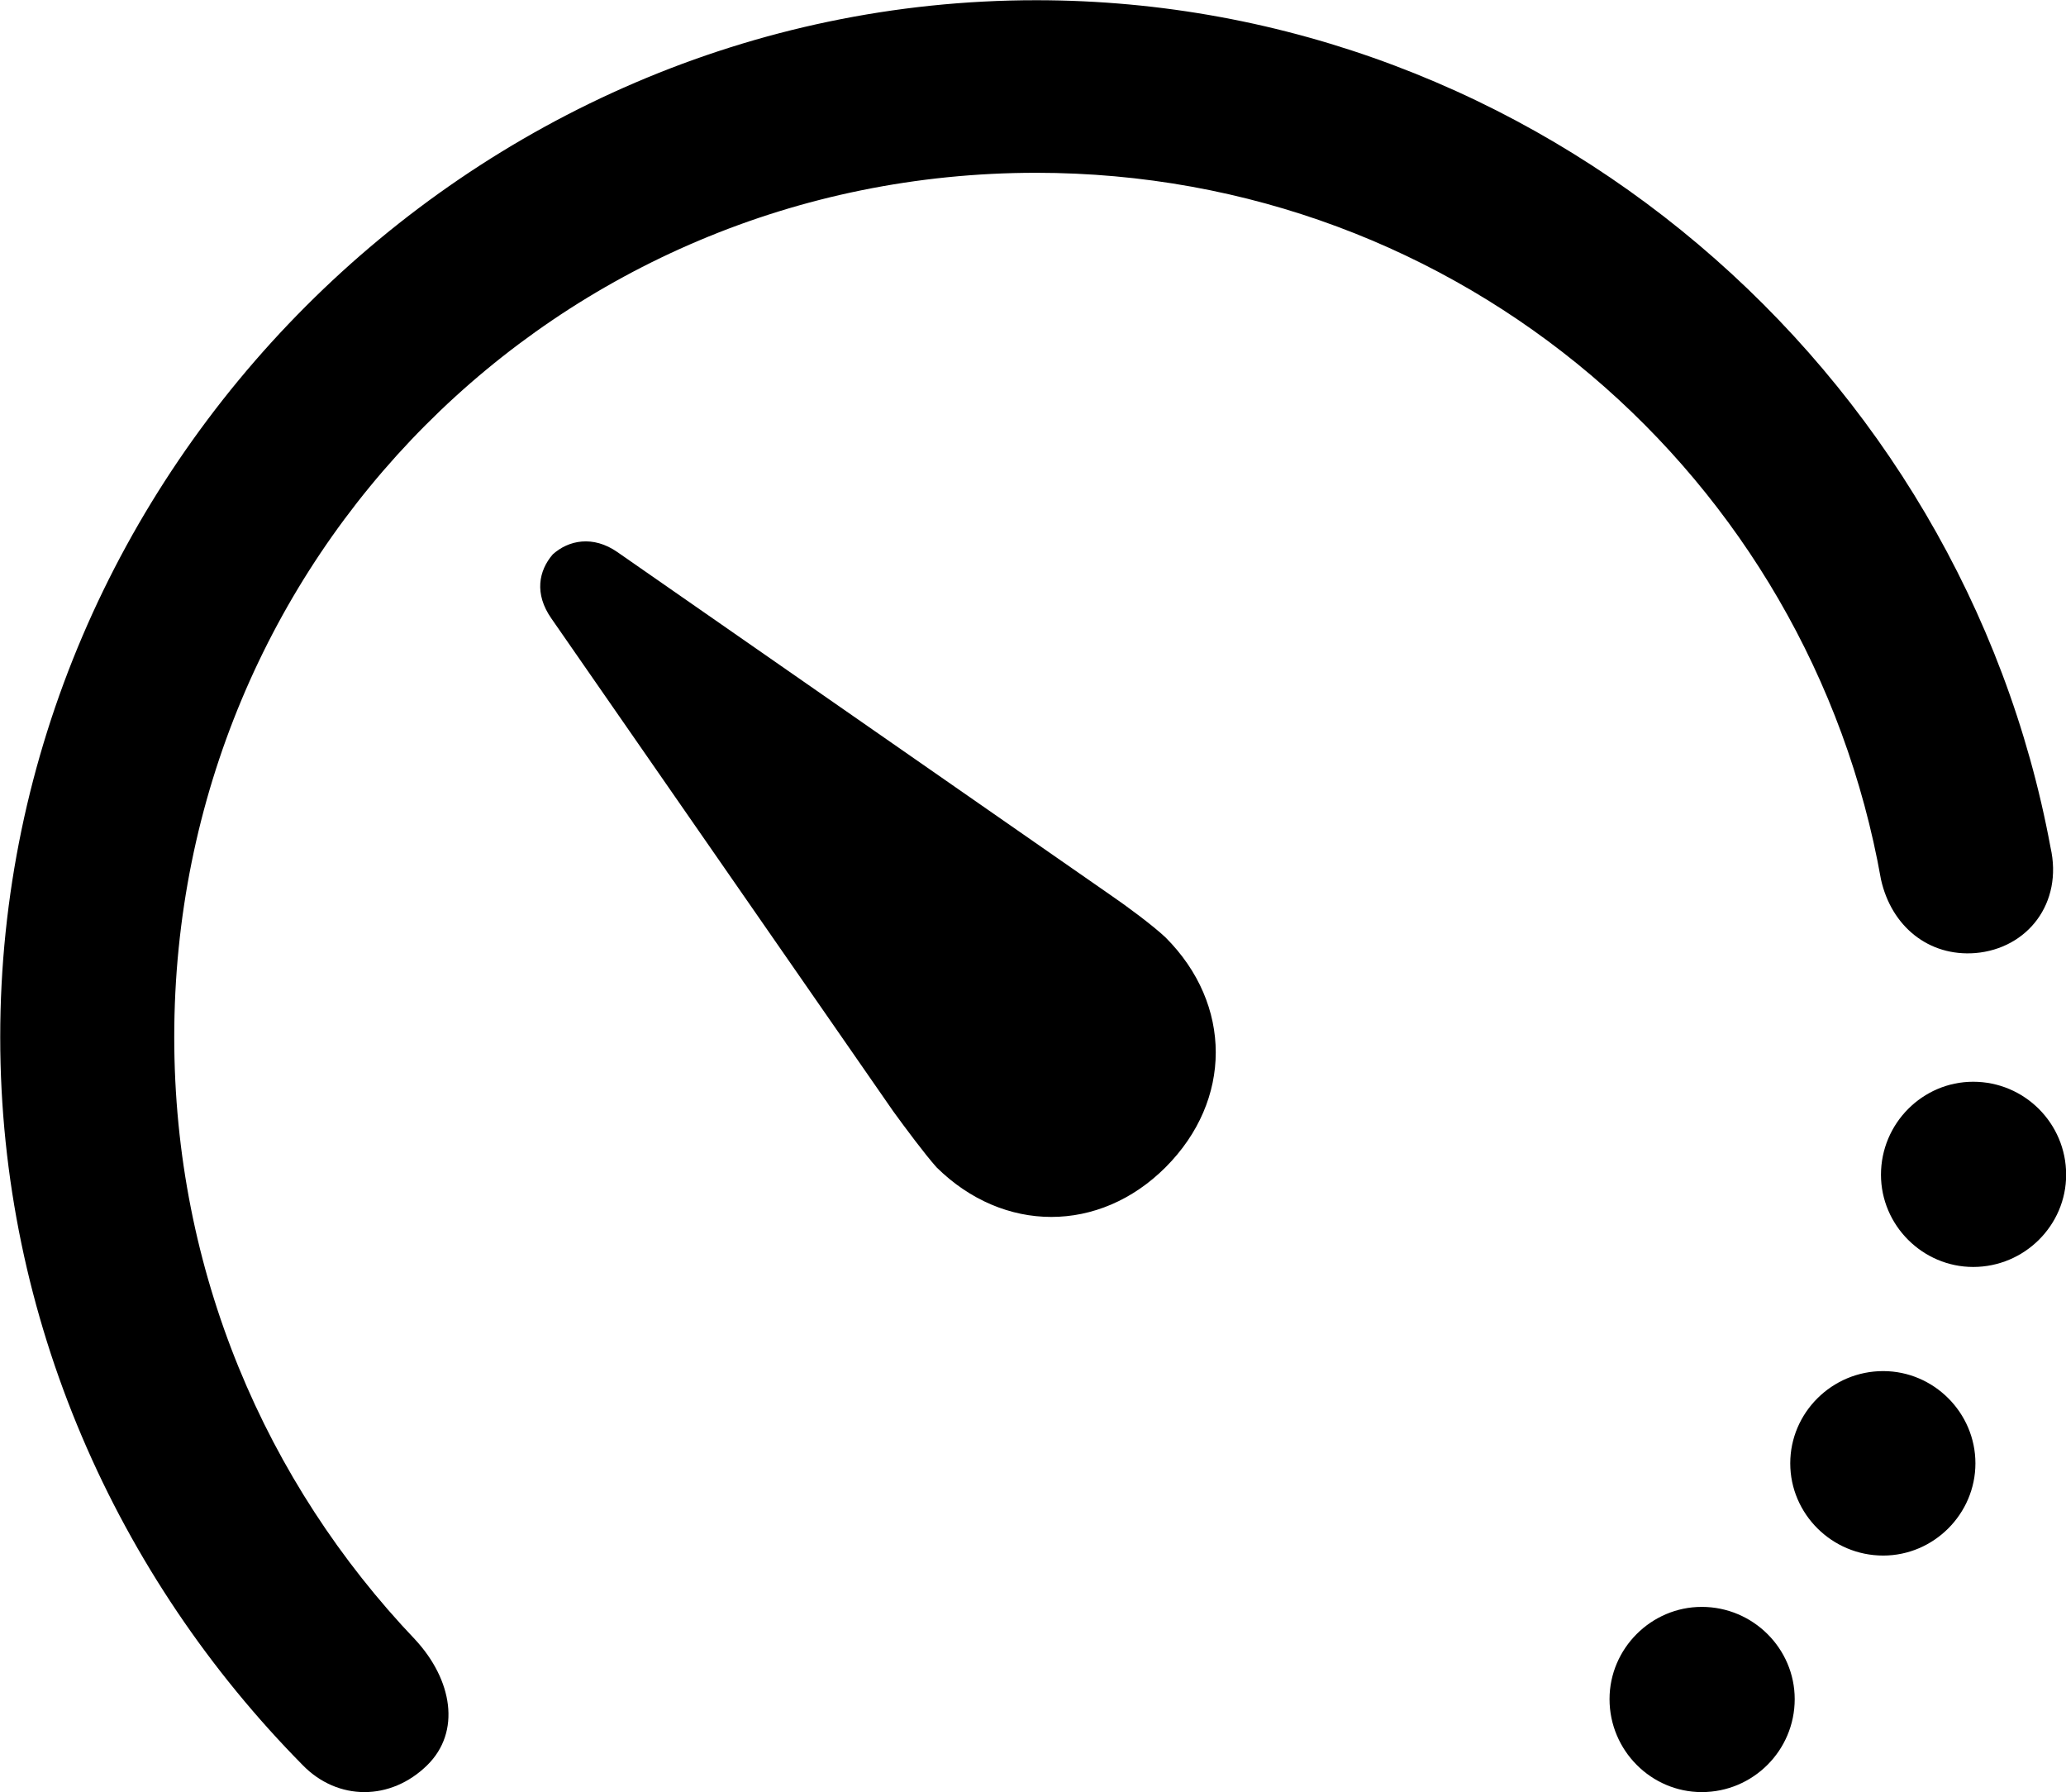 
<svg
    viewBox="0 0 27.781 24.093"
    xmlns="http://www.w3.org/2000/svg"
>
    <path
        fill="inherit"
        d="M13.933 0.003C6.313 0.003 0.003 6.333 0.003 13.943C0.003 17.733 1.573 21.203 4.073 23.733C4.543 24.213 5.253 24.213 5.743 23.733C6.203 23.283 6.083 22.583 5.583 22.043C3.573 19.933 2.343 17.093 2.343 13.943C2.343 7.503 7.483 2.323 13.933 2.323C19.643 2.323 24.333 6.413 25.293 11.823C25.433 12.453 25.933 12.863 26.563 12.813C27.263 12.753 27.743 12.143 27.573 11.393C26.383 4.963 20.683 0.003 13.933 0.003ZM12.593 15.693C13.493 16.583 14.783 16.583 15.673 15.693C16.573 14.793 16.573 13.503 15.673 12.603C15.503 12.443 15.153 12.183 14.933 12.033L8.303 7.423C7.973 7.193 7.643 7.263 7.433 7.453C7.243 7.673 7.183 7.983 7.413 8.313L12.013 14.943C12.173 15.163 12.433 15.513 12.593 15.693ZM26.533 17.033C27.223 17.033 27.783 16.473 27.783 15.793C27.783 15.103 27.223 14.543 26.533 14.543C25.853 14.543 25.293 15.103 25.293 15.793C25.293 16.473 25.853 17.033 26.533 17.033ZM25.323 20.913C26.003 20.913 26.563 20.353 26.563 19.673C26.563 18.993 26.003 18.433 25.323 18.433C24.633 18.433 24.073 18.993 24.073 19.673C24.073 20.353 24.633 20.913 25.323 20.913ZM22.883 24.093C23.573 24.093 24.133 23.533 24.133 22.843C24.133 22.163 23.573 21.603 22.883 21.603C22.203 21.603 21.643 22.163 21.643 22.843C21.643 23.533 22.203 24.093 22.883 24.093Z"
        fillRule="evenodd"
        clipRule="evenodd"
    />
</svg>
        